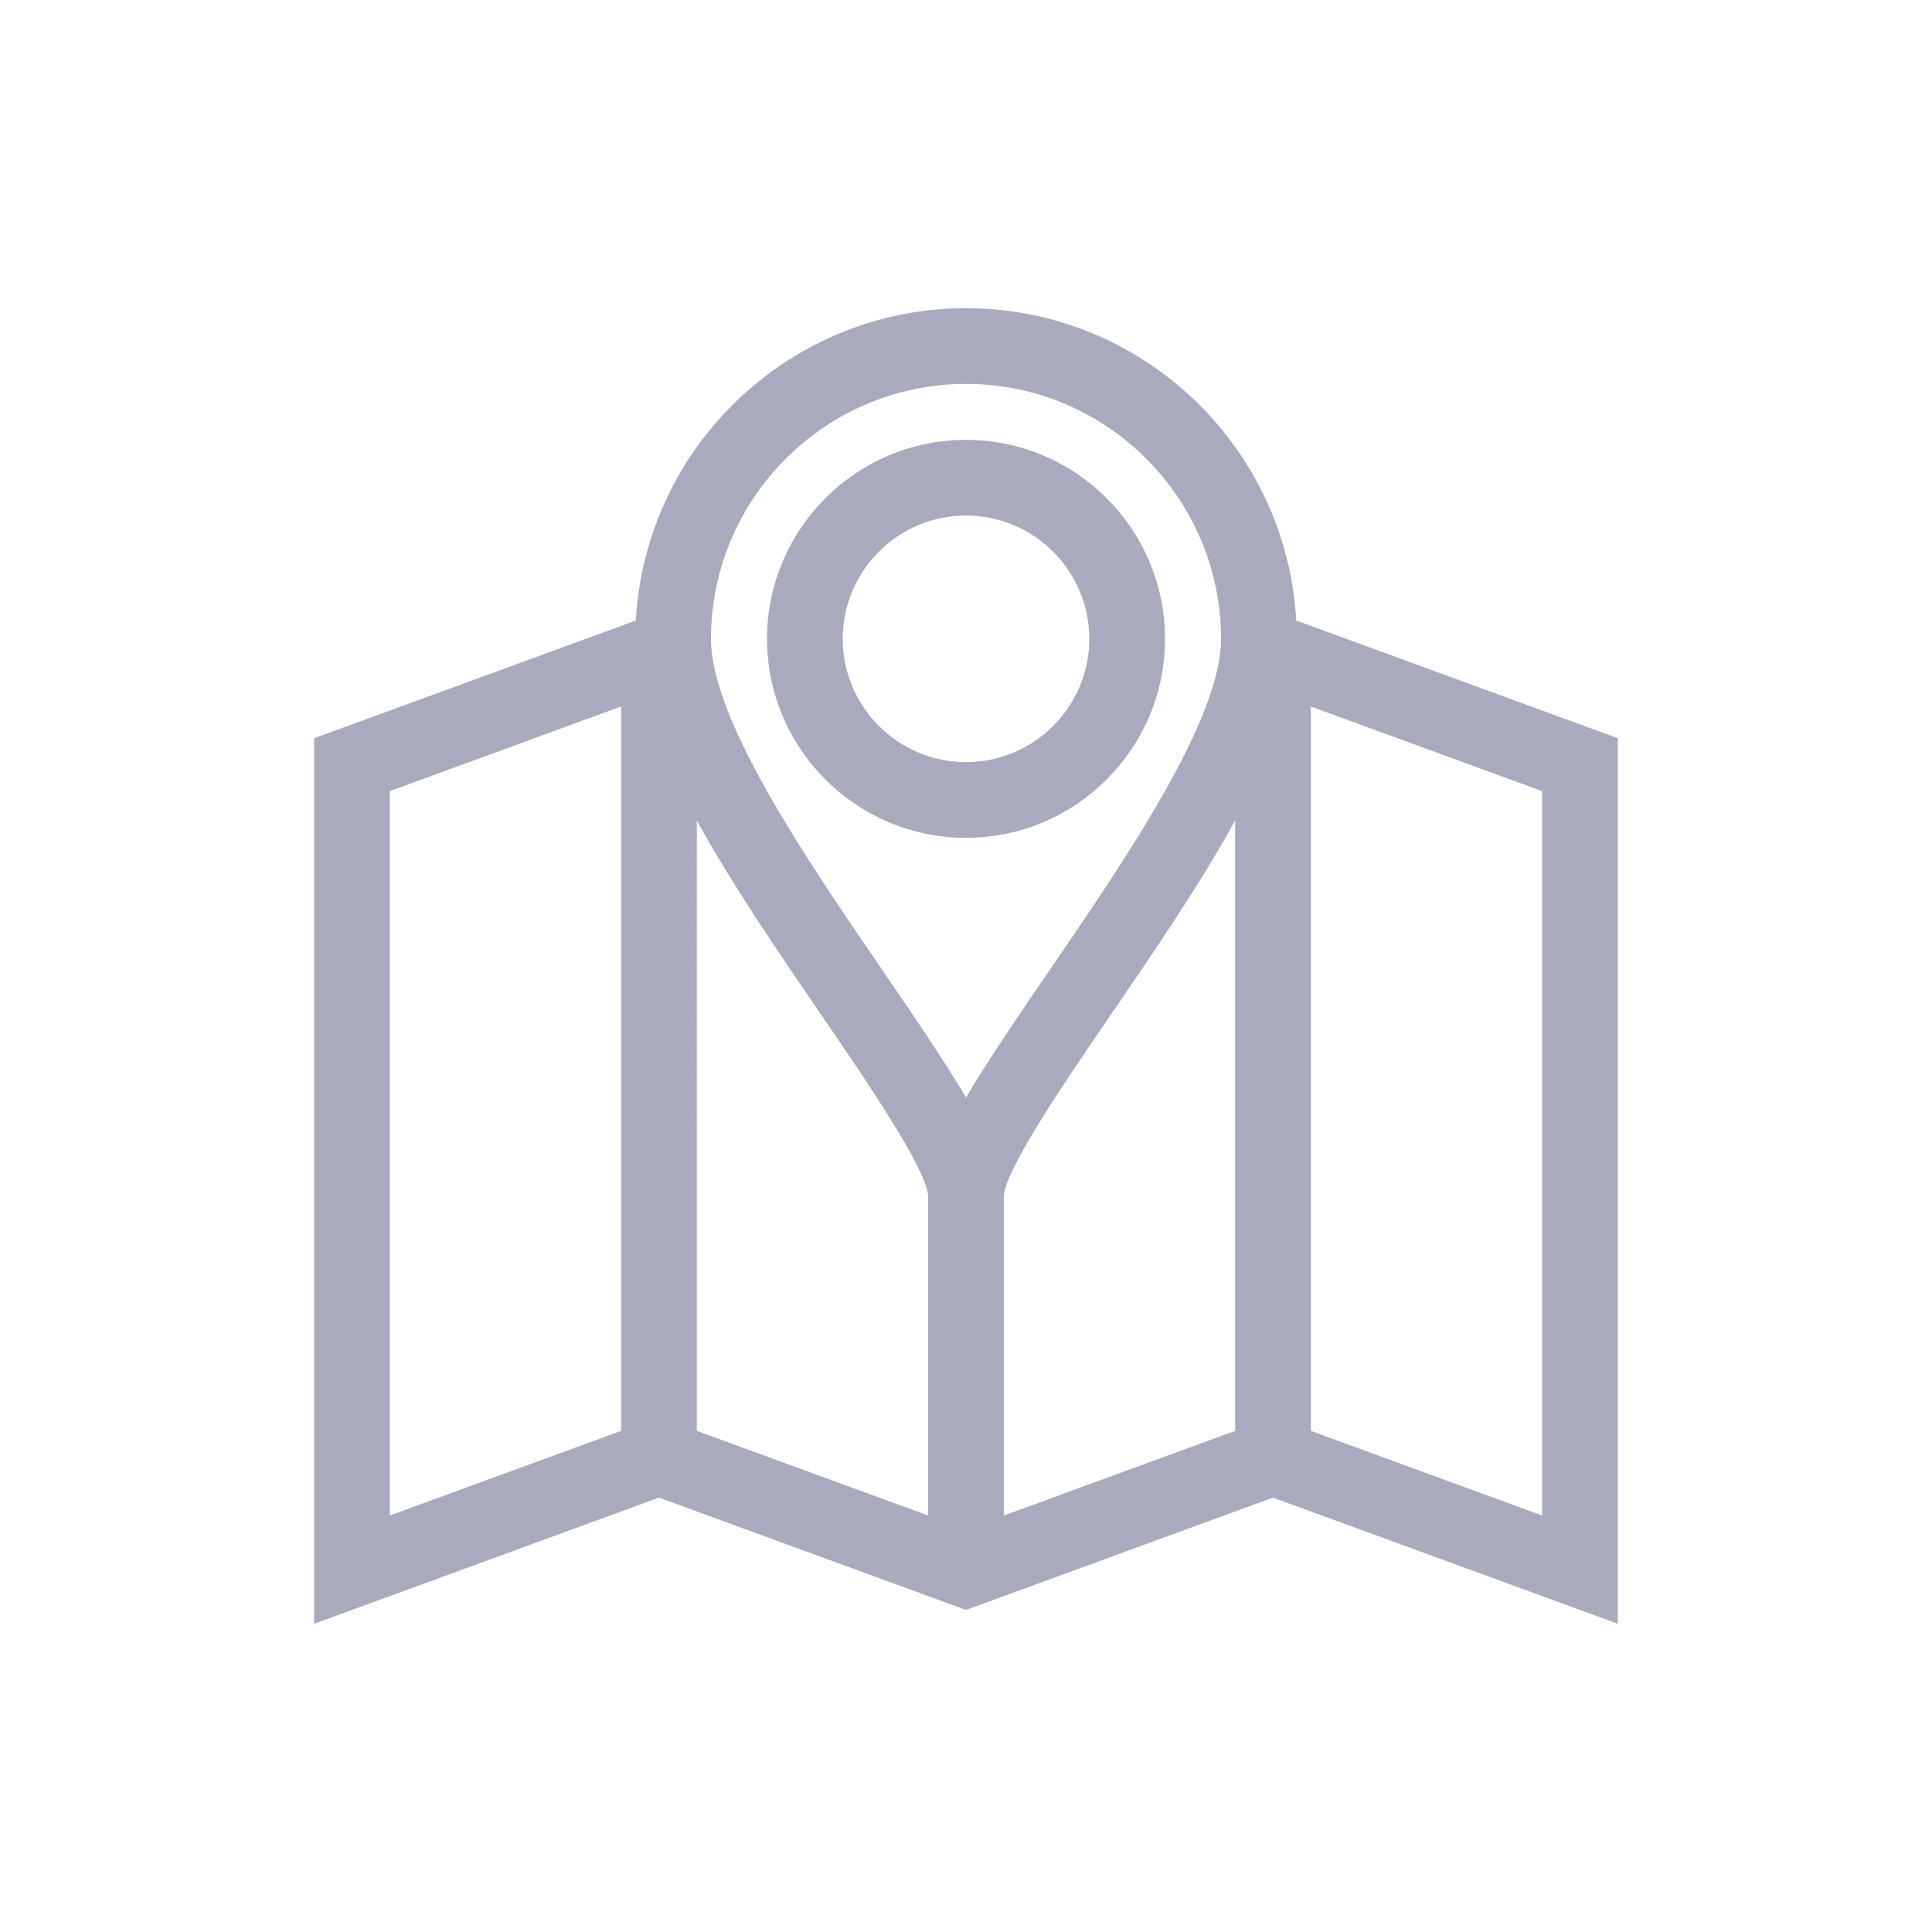 <?xml version="1.0" encoding="UTF-8" standalone="no"?>
<!-- Generator: Adobe Illustrator 16.0.0, SVG Export Plug-In . SVG Version: 6.00 Build 0)  -->

<svg
   xmlns:dc="http://purl.org/dc/elements/1.1/"
   xmlns:cc="http://creativecommons.org/ns#"
   xmlns:rdf="http://www.w3.org/1999/02/22-rdf-syntax-ns#"
   xmlns:svg="http://www.w3.org/2000/svg"
   xmlns="http://www.w3.org/2000/svg"
   xmlns:sodipodi="http://sodipodi.sourceforge.net/DTD/sodipodi-0.dtd"
   xmlns:inkscape="http://www.inkscape.org/namespaces/inkscape"
   version="1.1"
   id="Map_x5F_Location002"
   x="0px"
   y="0px"
   width="512"
   height="512"
   viewBox="0 0 144.083 144"
   enable-background="new 0 0 144.083 144"
   xml:space="preserve"
   sodipodi:docname="flag.svg"
   inkscape:version="0.92.4 5da689c313, 2019-01-14"><defs
   id="defs9" /><sodipodi:namedview
   pagecolor="#ffffff"
   bordercolor="#666666"
   borderopacity="1"
   objecttolerance="10"
   gridtolerance="10"
   guidetolerance="10"
   inkscape:pageopacity="0"
   inkscape:pageshadow="2"
   inkscape:window-width="1920"
   inkscape:window-height="1013"
   id="namedview7"
   showgrid="false"
   inkscape:zoom="0.4609375"
   inkscape:cx="-91.118644"
   inkscape:cy="256"
   inkscape:window-x="0"
   inkscape:window-y="0"
   inkscape:window-maximized="1"
   inkscape:current-layer="Map_x5F_Location002" />

<g
   id="g820"
   transform="translate(3.053,-3.08)"
   style="stroke-width:0.338;stroke-miterlimit:4;stroke-dasharray:none;stroke:none;stroke-opacity:1"><path
     inkscape:connector-curvature="0"
     style="fill:#aaaabe;fill-opacity:1;stroke-width:0.338;stroke-miterlimit:4;stroke-dasharray:none;stroke:none;stroke-opacity:1"
     id="path2"
     d="M 93.614,49.315 C 92.899,36.352 82.128,26.024 68.989,26.024 c -13.139,0 -23.909,10.328 -24.624,23.291 L 20.375,58.093 V 124.136 l 25.718,-9.409 22.894,8.376 22.897,-8.376 25.717,9.409 V 58.093 Z M 68.989,31.669 c 10.487,0 19.02,8.531 19.02,19.019 0,6.026 -7.125,16.434 -12.849,24.797 -2.586,3.775 -4.664,6.847 -6.171,9.404 -1.505,-2.556 -3.585,-5.629 -6.17,-9.404 C 57.095,67.122 49.97,56.715 49.97,50.688 49.971,40.202 58.503,31.669 68.989,31.669 Z M 43.27,109.749 26.02,116.06 V 62.039 l 17.25,-6.313 z m 5.645,0 V 64.229 c 2.636,4.785 6.044,9.769 9.245,14.446 3.371,4.924 7.983,11.662 8.003,13.608 v 23.778 z m 22.896,6.311 V 92.314 c 0,-0.007 0.002,-0.012 0.002,-0.019 0,-1.93 4.626,-8.687 8.005,-13.623 3.2,-4.676 6.609,-9.659 9.244,-14.443 V 109.748 Z m 40.145,0 -17.249,-6.311 V 55.728 l 17.249,6.312 z" /><path
     inkscape:connector-curvature="0"
     style="fill:#aaaabe;fill-opacity:1;stroke-width:0.338;stroke-miterlimit:4;stroke-dasharray:none;stroke:none;stroke-opacity:1"
     id="path4"
     d="m 83.83,50.681 c 0,-8.182 -6.658,-14.839 -14.84,-14.839 -8.182,0 -14.839,6.657 -14.839,14.839 0,8.182 6.656,14.84 14.838,14.84 8.182,0 14.841,-6.657 14.841,-14.84 z m -24.035,0 c 0,-5.07 4.125,-9.194 9.194,-9.194 5.069,0 9.195,4.125 9.195,9.194 0,5.071 -4.126,9.194 -9.195,9.194 -5.069,0 -9.194,-4.123 -9.194,-9.194 z" /></g>
</svg>